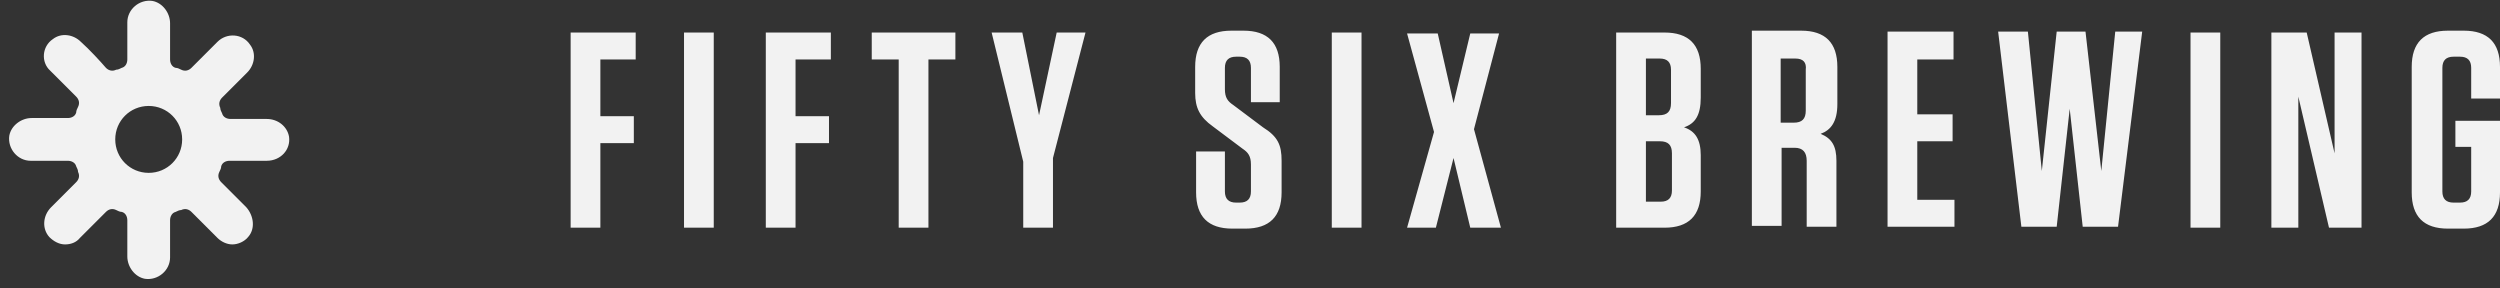 <?xml version="1.0" encoding="UTF-8"?>
<svg width="269px" height="31px" viewBox="0 0 269 31" version="1.1" xmlns="http://www.w3.org/2000/svg" xmlns:xlink="http://www.w3.org/1999/xlink">
    <rect x="0" y="0" width="269" height="31" fill="#333333" stroke="none"/>
    <title>logo_horizontal</title>
    <g id="Page-1" stroke="none" stroke-width="1" fill="none" fill-rule="evenodd">
        <g id="logo_horizontal" fill="#F2F2F2" fill-rule="nonzero">
            <path d="M31.1,14.7 C30.9,13.6 29.9,12.8 28.7,12.8 L24.8,12.8 C24.4,12.8 24,12.6 23.9,12.2 C23.8,12 23.7,11.8 23.7,11.6 C23.5,11.2 23.6,10.8 23.9,10.5 C24.6,9.8 25.8,8.6 26.6,7.8 C27.4,7 27.6,5.7 26.9,4.8 C26.1,3.6 24.4,3.5 23.4,4.5 L20.6,7.3 C20.3,7.6 19.9,7.7 19.5,7.5 C19.3,7.4 19.1,7.3 18.9,7.3 C18.5,7.2 18.3,6.8 18.3,6.4 C18.3,5.4 18.3,3.7 18.3,2.5 C18.3,1.4 17.5,0.3 16.4,0.1 C15,-0.1 13.7,1 13.7,2.4 L13.7,6.4 C13.7,6.8 13.5,7.2 13.1,7.3 C12.9,7.4 12.7,7.5 12.5,7.5 C12.1,7.7 11.7,7.6 11.4,7.3 C10.8,6.6 9.6,5.3 8.7,4.5 C7.9,3.7 6.6,3.5 5.7,4.2 C4.5,5 4.4,6.7 5.4,7.6 L8.2,10.4 C8.5,10.7 8.6,11.1 8.4,11.5 C8.3,11.7 8.2,11.9 8.2,12.1 C8.1,12.5 7.7,12.7 7.3,12.7 L3.4,12.7 C2.3,12.7 1.2,13.5 1,14.6 C0.8,16 1.9,17.3 3.3,17.3 L7.3,17.3 C7.7,17.3 8.1,17.5 8.2,17.9 C8.3,18.1 8.4,18.3 8.4,18.5 C8.6,18.9 8.5,19.3 8.2,19.6 C7.5,20.3 6.3,21.5 5.5,22.3 C4.6,23.2 4.5,24.6 5.3,25.5 C5.8,26 6.4,26.3 7,26.3 C7.6,26.3 8.2,26.1 8.6,25.6 L11.4,22.8 C11.7,22.5 12.1,22.4 12.5,22.6 C12.7,22.7 12.9,22.8 13.1,22.8 C13.5,22.9 13.7,23.3 13.7,23.7 C13.7,24.7 13.7,26.4 13.7,27.6 C13.7,28.7 14.5,29.8 15.6,30 C17,30.2 18.3,29.1 18.3,27.7 L18.3,23.7 C18.3,23.3 18.5,22.9 18.9,22.8 C19.1,22.7 19.3,22.6 19.5,22.6 C19.9,22.4 20.3,22.5 20.6,22.8 L23.4,25.6 C23.8,26 24.4,26.3 25,26.3 C25.6,26.3 26.3,26 26.7,25.5 C27.5,24.6 27.3,23.2 26.5,22.3 L23.8,19.6 C23.5,19.3 23.4,18.9 23.6,18.5 C23.7,18.3 23.8,18.1 23.8,17.9 C23.9,17.5 24.3,17.3 24.7,17.3 L28.7,17.3 C30.2,17.3 31.3,16.1 31.1,14.7 Z M16,18.6 C14,18.6 12.4,17 12.4,15 C12.4,13 14,11.4 16,11.4 C18,11.4 19.6,13 19.6,15 C19.6,17 18,18.6 16,18.6 Z" id="Shape"></path>
            <g id="Group" transform="translate(61, 3)">
                <path d="M204.1,0.3 C206.7,0.3 208,1.6 208,4.2 L208,7.6 L204.9,7.6 L204.9,4.3 C204.9,3.5 204.5,3.1 203.7,3.1 L203,3.1 C202.2,3.1 201.8,3.5 201.8,4.3 L201.8,17.6 C201.8,18.4 202.2,18.8 203,18.8 L203.7,18.8 C204.5,18.8 204.9,18.4 204.9,17.6 L204.9,12.8 L203.2,12.8 L203.2,10 L208,10 L208,17.7 C208,20.3 206.7,21.6 204.1,21.6 L202.4,21.6 C199.8,21.6 198.5,20.3 198.5,17.7 L198.5,4.2 C198.5,1.6 199.8,0.3 202.4,0.3 L204.1,0.3 Z M72.8,0.3 C75.4,0.3 76.7,1.6 76.7,4.2 L76.7,8 L73.6,8 L73.6,4.3 C73.6,3.5 73.2,3.1 72.4,3.1 L72,3.1 C71.2,3.1 70.8,3.5 70.8,4.3 L70.8,6.6 C70.8,7.5 71.1,7.9 71.7,8.3 L74.9,10.7 C76.5,11.7 76.9,12.6 76.9,14.3 L76.9,17.7 C76.9,20.3 75.6,21.6 73,21.6 L71.6,21.6 C69,21.6 67.7,20.3 67.7,17.7 L67.7,13.3 L70.8,13.3 L70.8,17.6 C70.8,18.4 71.2,18.8 72,18.8 L72.4,18.8 C73.2,18.8 73.6,18.4 73.6,17.6 L73.6,14.7 C73.6,13.8 73.3,13.4 72.7,13 L69.5,10.6 C68.1,9.6 67.6,8.6 67.6,7 L67.6,4.2 C67.6,1.6 68.9,0.3 71.5,0.3 L72.8,0.3 Z M7.4,0.5 L7.4,3.4 L3.6,3.4 L3.6,9.5 L7.2,9.5 L7.2,12.4 L3.6,12.4 L3.6,21.5 L0.4,21.5 L0.4,0.5 L7.4,0.5 Z M15.8,0.5 L15.8,21.5 L12.6,21.5 L12.6,0.5 L15.8,0.5 Z M28.4,0.5 L28.4,3.4 L24.6,3.4 L24.6,9.5 L28.2,9.5 L28.2,12.4 L24.6,12.4 L24.6,21.5 L21.4,21.5 L21.4,0.5 L28.4,0.5 Z M41.8,0.5 L41.8,3.4 L38.9,3.4 L38.9,21.5 L35.7,21.5 L35.7,3.4 L32.8,3.4 L32.8,0.5 L41.8,0.5 Z M49,0.5 L50.8,9.4 L52.7,0.5 L55.8,0.5 L52.3,14 L52.3,21.5 L49.1,21.5 L49.1,14.4 L45.7,0.5 L49,0.5 Z M85.5,0.5 L85.5,21.5 L82.3,21.5 L82.3,0.5 L85.5,0.5 Z M93.7,0.6 L95.4,8.1 L97.2,0.6 L100.3,0.6 L97.6,10.9 L100.5,21.5 L97.2,21.5 L95.4,14 L93.5,21.5 L90.4,21.5 L93.3,11.2 L90.4,0.6 L93.7,0.6 Z M118.1,0.5 C120.7,0.5 122,1.8 122,4.4 L122,7.5 C122,9.4 121.4,10.3 120.2,10.7 C121.4,11.1 122,12 122,13.7 L122,17.6 C122,20.2 120.7,21.5 118.1,21.5 L112.9,21.5 L112.9,0.5 L118.1,0.5 Z M177.9,0.5 L177.9,21.5 L174.7,21.5 L174.7,0.5 L177.9,0.5 Z M187.2,0.5 L190.2,13.5 L190.2,0.5 L193.1,0.5 L193.1,21.5 L189.6,21.5 L186.3,7.4 L186.3,21.5 L183.4,21.5 L183.4,0.5 L187.2,0.5 Z M157.2,0.4 L158.7,15.4 L160.3,0.4 L163.4,0.4 L165.1,15.4 L166.6,0.4 L169.5,0.4 L166.9,21.4 L163.1,21.4 L161.7,8.7 L160.3,21.4 L156.5,21.4 L154,0.4 L157.2,0.4 Z M132.8,0.3 C135.4,0.3 136.7,1.6 136.7,4.2 L136.7,8.2 C136.7,10.1 136,11 134.9,11.4 C136.1,11.9 136.6,12.7 136.6,14.3 L136.6,21.4 L133.4,21.4 L133.4,14.3 C133.4,13.4 133,12.9 132.1,12.9 L130.7,12.9 L130.7,21.3 L127.5,21.3 L127.5,0.3 L132.8,0.3 Z M149.2,0.4 L149.2,3.4 L145.3,3.4 L145.3,9.3 L149.1,9.3 L149.1,12.2 L145.3,12.2 L145.3,18.5 L149.3,18.5 L149.3,21.4 L142.1,21.4 L142.1,0.4 L149.2,0.4 Z M117.6,12.2 L116.1,12.2 L116.1,18.7 L117.7,18.7 C118.5,18.7 118.9,18.3 118.9,17.5 L118.9,13.5 C118.9,12.6 118.5,12.2 117.6,12.2 Z M132.2,3.3 L130.6,3.3 L130.6,10.2 L132,10.2 C132.9,10.2 133.3,9.8 133.3,8.9 L133.3,4.5 C133.4,3.7 133,3.3 132.2,3.3 Z M117.6,3.3 L116.1,3.3 L116.1,9.4 L117.5,9.4 C118.4,9.4 118.8,9 118.8,8.1 L118.8,4.5 C118.8,3.7 118.4,3.3 117.6,3.3 Z" id="Combined-Shape"></path>
            </g>
        </g>
    </g>
</svg>